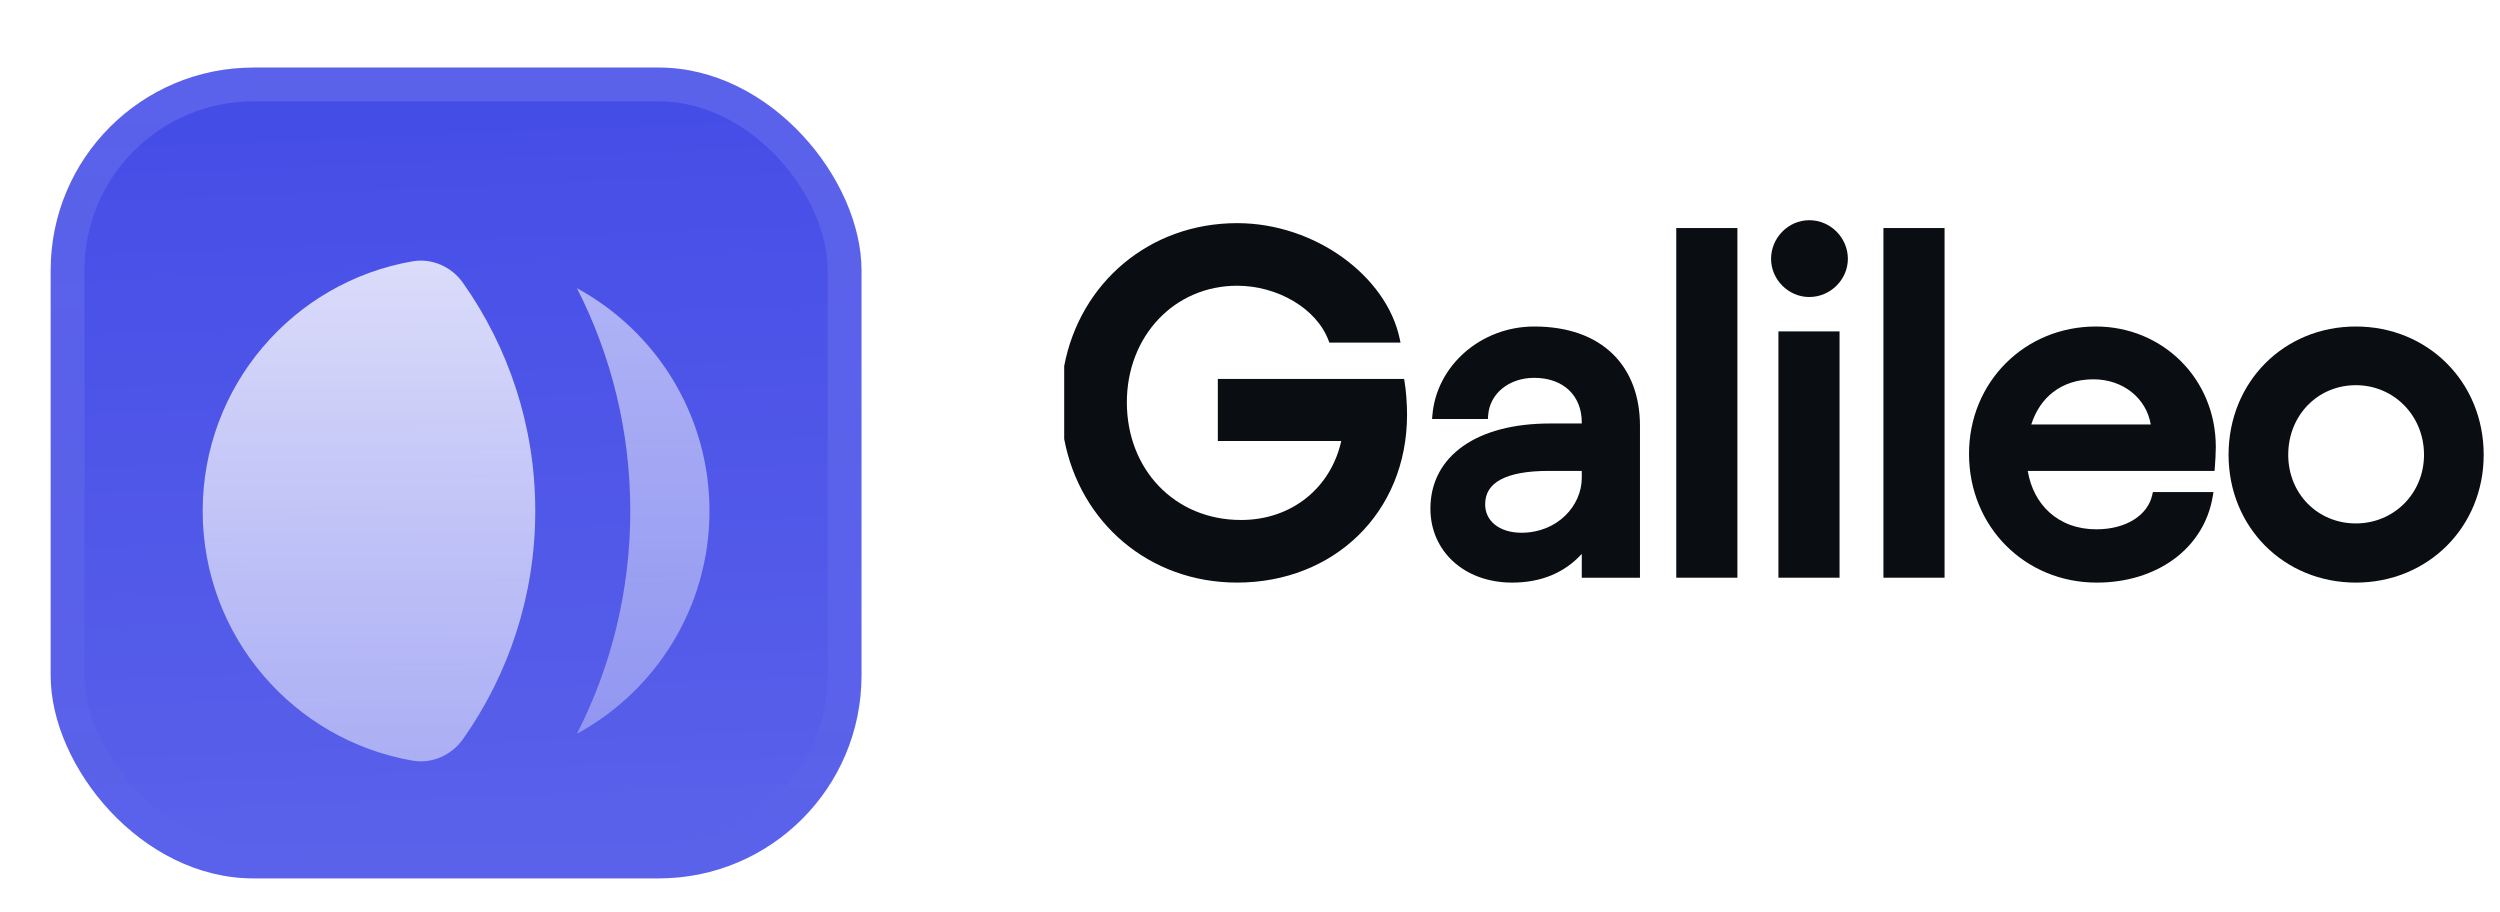 <svg fill="none" height="54" viewBox="0 0 148 54" width="148" xmlns="http://www.w3.org/2000/svg" xmlns:xlink="http://www.w3.org/1999/xlink"><filter id="a" color-interpolation-filters="sRGB" filterUnits="userSpaceOnUse" height="57" width="54" x="0" y="-3"><feFlood flood-opacity="0" result="BackgroundImageFix"/><feColorMatrix in="SourceAlpha" result="hardAlpha" type="matrix" values="0 0 0 0 0 0 0 0 0 0 0 0 0 0 0 0 0 0 127 0"/><feOffset dy="1"/><feGaussianBlur stdDeviation=".5"/><feComposite in2="hardAlpha" operator="out"/><feColorMatrix type="matrix" values="0 0 0 0 0.163 0 0 0 0 0.163 0 0 0 0 0.163 0 0 0 0.08 0"/><feBlend in2="BackgroundImageFix" mode="normal" result="effect1_dropShadow_3046_38762"/><feColorMatrix in="SourceAlpha" result="hardAlpha" type="matrix" values="0 0 0 0 0 0 0 0 0 0 0 0 0 0 0 0 0 0 127 0"/><feMorphology in="SourceAlpha" operator="erode" radius="1" result="effect2_dropShadow_3046_38762"/><feOffset dy="3"/><feGaussianBlur stdDeviation="2"/><feComposite in2="hardAlpha" operator="out"/><feColorMatrix type="matrix" values="0 0 0 0 0.165 0 0 0 0 0.165 0 0 0 0 0.165 0 0 0 0.14 0"/><feBlend in2="effect1_dropShadow_3046_38762" mode="normal" result="effect2_dropShadow_3046_38762"/><feBlend in="SourceGraphic" in2="effect2_dropShadow_3046_38762" mode="normal" result="shape"/><feColorMatrix in="SourceAlpha" result="hardAlpha" type="matrix" values="0 0 0 0 0 0 0 0 0 0 0 0 0 0 0 0 0 0 127 0"/><feOffset dy="-3"/><feGaussianBlur stdDeviation="1.5"/><feComposite in2="hardAlpha" k2="-1" k3="1" operator="arithmetic"/><feColorMatrix type="matrix" values="0 0 0 0 0 0 0 0 0 0 0 0 0 0 0 0 0 0 0.1 0"/><feBlend in2="shape" mode="normal" result="effect3_innerShadow_3046_38762"/><feColorMatrix in="SourceAlpha" result="hardAlpha" type="matrix" values="0 0 0 0 0 0 0 0 0 0 0 0 0 0 0 0 0 0 127 0"/><feOffset dy="3"/><feGaussianBlur stdDeviation="1.5"/><feComposite in2="hardAlpha" k2="-1" k3="1" operator="arithmetic"/><feColorMatrix type="matrix" values="0 0 0 0 1 0 0 0 0 1 0 0 0 0 1 0 0 0 0.1 0"/><feBlend in2="effect3_innerShadow_3046_38762" mode="normal" result="effect4_innerShadow_3046_38762"/><feColorMatrix in="SourceAlpha" result="hardAlpha" type="matrix" values="0 0 0 0 0 0 0 0 0 0 0 0 0 0 0 0 0 0 127 0"/><feMorphology in="SourceAlpha" operator="erode" radius="1" result="effect5_innerShadow_3046_38762"/><feOffset/><feComposite in2="hardAlpha" k2="-1" k3="1" operator="arithmetic"/><feColorMatrix type="matrix" values="0 0 0 0 0.063 0 0 0 0 0.094 0 0 0 0 0.157 0 0 0 0.24 0"/><feBlend in2="effect4_innerShadow_3046_38762" mode="normal" result="effect5_innerShadow_3046_38762"/></filter><filter id="b" color-interpolation-filters="sRGB" filterUnits="userSpaceOnUse" height="42" width="36" x="9" y="5.25"><feFlood flood-opacity="0" result="BackgroundImageFix"/><feColorMatrix in="SourceAlpha" result="hardAlpha" type="matrix" values="0 0 0 0 0 0 0 0 0 0 0 0 0 0 0 0 0 0 127 0"/><feMorphology in="SourceAlpha" operator="erode" radius="1.5" result="effect1_dropShadow_3046_38762"/><feOffset dy="2.25"/><feGaussianBlur stdDeviation="2.25"/><feComposite in2="hardAlpha" operator="out"/><feColorMatrix type="matrix" values="0 0 0 0 0.141 0 0 0 0 0.141 0 0 0 0 0.141 0 0 0 0.1 0"/><feBlend in2="BackgroundImageFix" mode="normal" result="effect1_dropShadow_3046_38762"/><feBlend in="SourceGraphic" in2="effect1_dropShadow_3046_38762" mode="normal" result="shape"/></filter><linearGradient id="c" gradientUnits="userSpaceOnUse" x1="24" x2="26" y1="0" y2="48"><stop offset="0" stop-color="#fff" stop-opacity="0"/><stop offset="1" stop-color="#fff" stop-opacity=".12"/></linearGradient><linearGradient id="d"><stop offset="0" stop-color="#fff" stop-opacity=".8"/><stop offset="1" stop-color="#fff" stop-opacity=".5"/></linearGradient><linearGradient id="e" gradientUnits="userSpaceOnUse" x1="38.078" x2="38.078" xlink:href="#d" y1="10.813" y2="37.187"/><linearGradient id="f" gradientUnits="userSpaceOnUse" x1="21.844" x2="21.844" xlink:href="#d" y1="9.178" y2="38.822"/><linearGradient id="g" gradientUnits="userSpaceOnUse" x1="27" x2="27" y1="0" y2="48"><stop offset="0" stop-color="#fff" stop-opacity=".12"/><stop offset="1" stop-color="#fff" stop-opacity="0"/></linearGradient><clipPath id="h"><rect height="48" rx="12" width="48" x="3"/></clipPath><g filter="url(#a)"><g clip-path="url(#h)"><rect fill="#444ce7" height="48" rx="12" width="48" x="3"/><path d="m0 0h48v48h-48z" fill="url(#c)" transform="translate(3)"/><g filter="url(#b)"><path d="m34.156 10.813c2.018 3.958 3.157 8.439 3.157 13.187 0 4.747-1.138 9.229-3.157 13.187 4.673-2.541 7.845-7.494 7.845-13.187s-3.172-10.646-7.844-13.187z" fill="url(#e)" opacity=".7"/><path d="m27.411 10.499c-.678-.961-1.834-1.479-2.994-1.278-7.054 1.224-12.418 7.375-12.418 14.779s5.364 13.555 12.418 14.779c1.159.201 2.315-.317 2.994-1.278 2.694-3.817 4.277-8.474 4.277-13.501s-1.583-9.684-4.277-13.501z" fill="url(#f)"/></g></g><rect height="46" rx="11" stroke="url(#g)" stroke-width="2" width="46" x="4" y="1"/></g><g clip-rule="evenodd" fill="#0a0d12" fill-rule="evenodd"><path d="m63 25.988v-4.317c.934-4.932 5.051-8.461 10.238-8.461 4.628 0 8.843 3.151 9.621 6.829l.051.241h-4.213l-.049-.13c-.717-1.902-3.033-3.235-5.41-3.235-3.707 0-6.528 2.974-6.528 6.905 0 3.957 2.818 6.963 6.76 6.963 3.009 0 5.317-1.91 5.932-4.675h-7.306v-3.677h11.025l.029.165c.09.508.148 1.332.148 1.949 0 5.828-4.357 9.944-10.06 9.944-5.211 0-9.307-3.549-10.238-8.502z"/><path d="m88.084 24.804h-3.305l.018-.216c.241-2.956 2.889-5.259 6.028-5.259 2.011 0 3.581.585 4.649 1.626 1.069 1.042 1.612 2.519 1.612 4.258v8.987h-3.445v-1.41c-1.008 1.107-2.394 1.7-4.121 1.7-2.849 0-4.84-1.871-4.84-4.376 0-1.561.693-2.832 1.934-3.705 1.233-.869 2.997-1.338 5.139-1.338h1.888v-.061c0-.807-.279-1.463-.76-1.917-.482-.455-1.184-.725-2.056-.725-1.488 0-2.65.929-2.729 2.248zm.406 6.25c.366.298.906.484 1.581.484 2.129 0 3.57-1.599 3.57-3.251v-.409h-1.975c-1.249 0-2.196.173-2.824.509-.311.167-.539.37-.69.609-.15.238-.231.521-.231.857 0 .49.204.905.568 1.201z"/><path d="m102.854 13.5v20.7h-3.619v-20.7z"/><path d="m105.282 19.619h3.619v14.581h-3.619z"/><path d="m115.118 13.5v20.7h-3.619v-20.7z"/><path d="m131.1 27.878h-11.058c.171 1.017.621 1.855 1.277 2.45.703.638 1.654 1.007 2.784 1.007 1.776 0 3.051-.841 3.313-2.046l.034-.158h3.587l-.038.232c-.513 3.136-3.344 5.127-6.867 5.127-4.259 0-7.566-3.31-7.566-7.624 0-4.257 3.308-7.537 7.508-7.537 3.937 0 7.102 3.075 7.102 7.131 0 .297-.03.912-.059 1.236zm-10.849-2.749h7.074c-.26-1.545-1.628-2.674-3.396-2.674-.933 0-1.744.264-2.383.756-.581.448-1.029 1.091-1.295 1.918z"/><path d="m104.847 15.324c0-1.238 1.014-2.288 2.259-2.288 1.272 0 2.288 1.048 2.288 2.288 0 1.212-1.018 2.259-2.288 2.259-1.244 0-2.259-1.048-2.259-2.259z"/><path d="m139.468 19.329c4.257 0 7.566 3.28 7.566 7.595 0 4.287-3.309 7.566-7.566 7.566-4.258 0-7.537-3.28-7.537-7.566 0-4.314 3.278-7.595 7.537-7.595zm-4.005 7.595c0 2.299 1.74 4.063 4.005 4.063 2.238 0 4.034-1.766 4.034-4.063 0-2.328-1.798-4.121-4.034-4.121-2.263 0-4.005 1.79-4.005 4.121z"/></g></svg>
